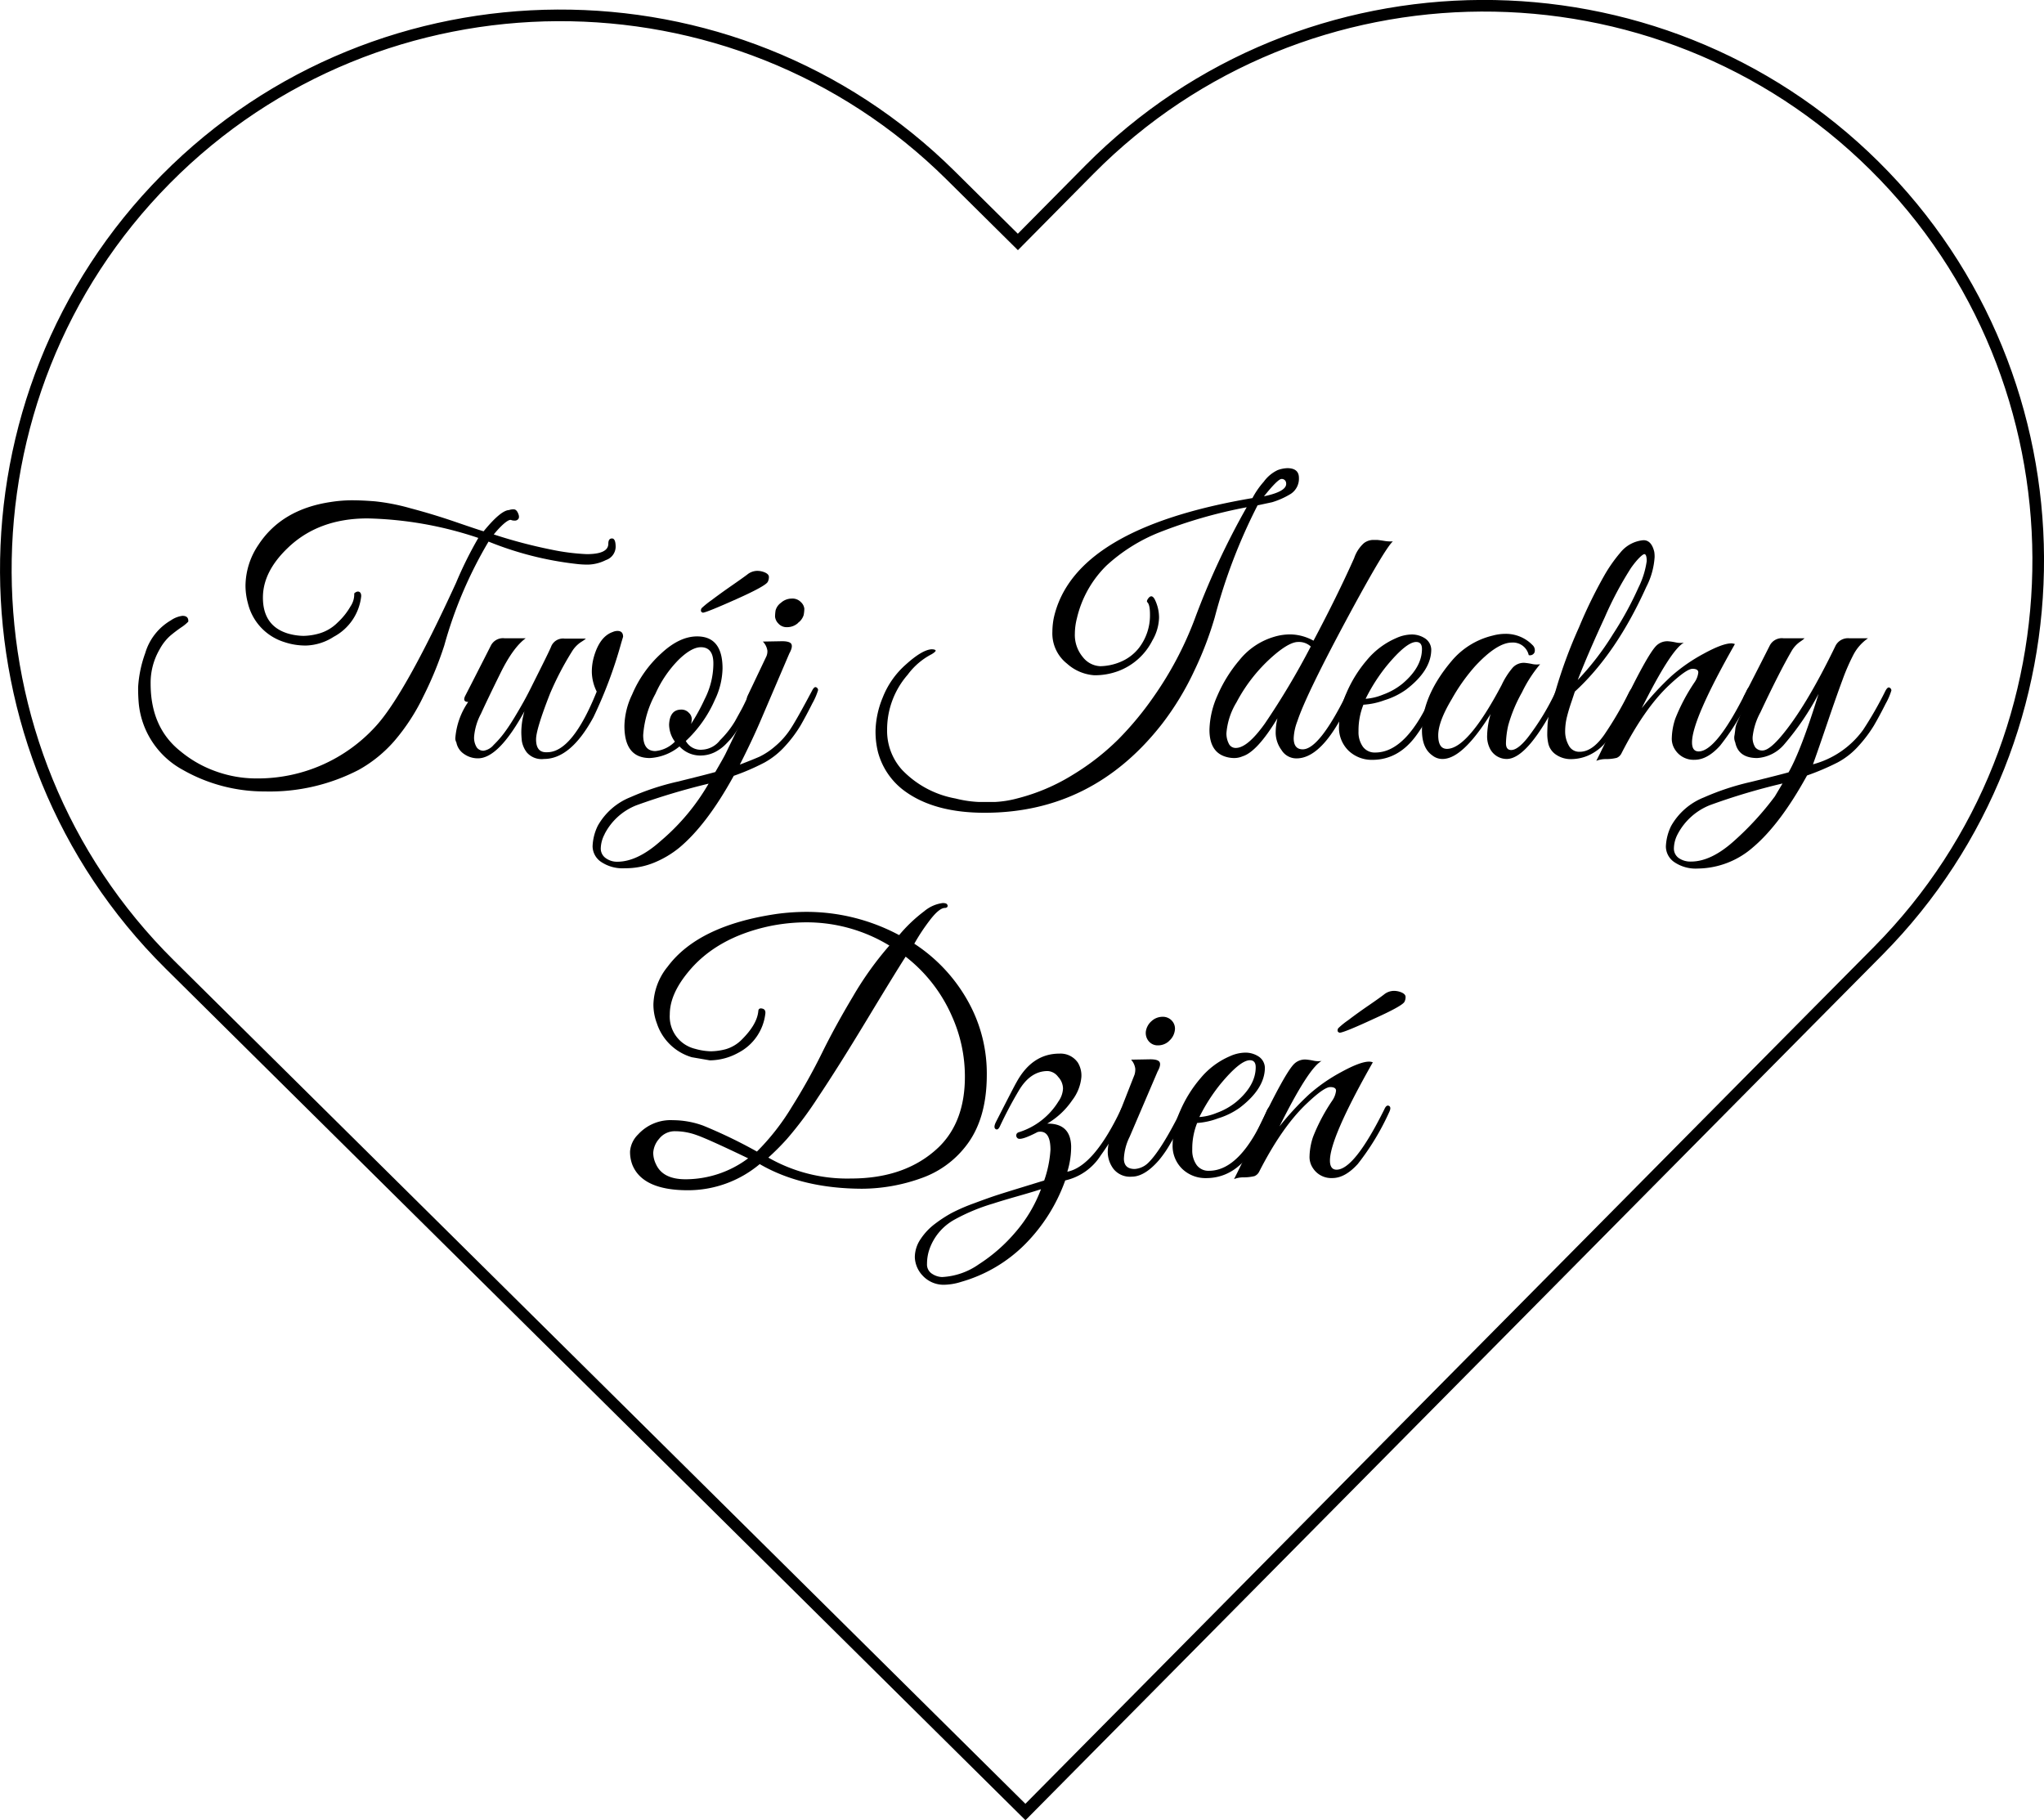 <svg xmlns="http://www.w3.org/2000/svg" viewBox="0 0 351.86 313.29"><defs><style>.cls-1{fill:none;stroke:#000;stroke-miterlimit:10;stroke-width:2px;}</style></defs><g id="Warstwa_2" data-name="Warstwa 2"><g id="Warstwa_6" data-name="Warstwa 6"><path class="cls-1" d="M322.67,28.54h0c-37.34-37-98.14-36.68-135.12.65L175.22,41.65,163.66,30.2c-37.33-37-98.14-36.69-135.11.64h0C-8.43,68.18-8.14,129,29.19,166l11.56,11.45,59.64,59.06,76.13,75.41L311,176.11h0l12.34-12.45C360.3,126.33,360,65.52,322.67,28.54Z"/><path d="M101,95.39q3.72,0,3.72-1.8,0-.9.63-.9t.63,1.47a2.45,2.45,0,0,1-1.68,2.25,7.21,7.21,0,0,1-3,.78,15.53,15.53,0,0,1-2.13-.12A57.09,57.09,0,0,1,84.1,93.23a73.18,73.18,0,0,0-7.62,17.88,61.26,61.26,0,0,1-3.57,8.7,35.17,35.17,0,0,1-5,7.71,22.87,22.87,0,0,1-6.15,5,33.29,33.29,0,0,1-16.14,3.72,28.38,28.38,0,0,1-14.16-3.72,14.62,14.62,0,0,1-7.56-11.28,28.16,28.16,0,0,1-.12-3A20.8,20.8,0,0,1,25,112.43a9.7,9.7,0,0,1,4.41-5.64,4.54,4.54,0,0,1,2-.78q1.08,0,1,1a7,7,0,0,1-1.23,1q-1,.69-1.89,1.44a8.57,8.57,0,0,0-1.8,2.31,11.45,11.45,0,0,0-1.56,5.94q0,7.56,5.16,11.64a20,20,0,0,0,6.18,3.48A20.54,20.54,0,0,0,44,134h.3a27.41,27.41,0,0,0,20.4-9q5-5.46,13.8-24.66a67.29,67.29,0,0,1,3.84-7.74,64,64,0,0,0-19.08-3.36q-8.46,0-13.74,5.1-4.26,4.08-4.26,8.52,0,4.86,4.26,6.18a10.21,10.21,0,0,0,2.73.42,10.51,10.51,0,0,0,2.82-.45,7.35,7.35,0,0,0,3.06-1.86,11.69,11.69,0,0,0,2.22-2.79,3.67,3.67,0,0,0,.63-2.1v-.12q.48-.42.84-.27t.36.75a9,9,0,0,1-4.74,7,9.26,9.26,0,0,1-4.68,1.5,11.38,11.38,0,0,1-3.84-.6,9.27,9.27,0,0,1-6.24-6.66,11.74,11.74,0,0,1-.42-3.06,12.74,12.74,0,0,1,2.22-7q4-6.12,12.42-7.38a23.74,23.74,0,0,1,3.66-.3q1.74,0,4,.18a35.75,35.75,0,0,1,6.12,1.2q3.81,1,7.8,2.37t4.77,1.59q2.94-3.6,4.38-3.66a2.23,2.23,0,0,1,.81-.12q.51,0,.81.84t-.42,1.08a1.84,1.84,0,0,1-.78-.06q-.36-.24-1.47.75A15.77,15.77,0,0,0,85,92a86.12,86.12,0,0,0,9.9,2.61A37.52,37.52,0,0,0,101,95.39Z"/><path d="M107.26,109.61l-.3,1a77,77,0,0,1-4.8,12.84q-3.9,7.2-8.52,7.2a3.37,3.37,0,0,1-2.94-1.11,4.38,4.38,0,0,1-.87-2q-.09-.9-.09-1.56a13.15,13.15,0,0,1,.54-3.54q-4.44,8.1-8,8.1a4.11,4.11,0,0,1-2.4-.75,3.07,3.07,0,0,1-1.32-2,1.37,1.37,0,0,1-.18-.72,12.68,12.68,0,0,1,2.22-6.24q-1,0-.54-1l1.08-2.1q2.94-5.76,3.36-6.6a2.34,2.34,0,0,1,2.34-1.26h3.66q-2.16,1.56-4.35,6t-3.36,7a10.22,10.22,0,0,0-1.17,3.87,3.15,3.15,0,0,0,.45,1.92,1.42,1.42,0,0,0,1.17.57,2.81,2.81,0,0,0,1.74-1,17.1,17.1,0,0,0,1.86-2.13q.84-1.14,1.71-2.58t1.59-2.73q.72-1.29,1.56-3L93,115.19q1.74-3.48,1.92-4a2.21,2.21,0,0,1,2.28-1.26h3.66a5.75,5.75,0,0,1-.66.48,5.15,5.15,0,0,0-1.74,1.74,51.94,51.94,0,0,0-3.78,7.26q-2.4,6.12-2.4,7.86,0,2.16,1.62,2.22h.3q4.32,0,8.52-10.44a7.89,7.89,0,0,1-.84-3.3,9.39,9.39,0,0,1,.36-2.7q1-3.48,3.24-4.26a2,2,0,0,1,.78-.18Q107.26,108.59,107.26,109.61Z"/><path d="M120,109.55q4.38,0,4.38,5.52a13,13,0,0,1-1.32,5.4,21.36,21.36,0,0,1-5,7.08,2.89,2.89,0,0,0,2.82,1.5,4.12,4.12,0,0,0,3.06-1.62,16.45,16.45,0,0,0,2.58-3.27l1.14-2.07q.36-.66.93-1.89l.69-1.5a.5.5,0,0,1,.45-.3.47.47,0,0,1,.48.21.71.71,0,0,1,0,.66l-.36.84q-.36.84-.54,1.2l-.63,1.29q-.45.93-.78,1.47l-.9,1.44a14,14,0,0,1-1,1.44q-.45.54-1.11,1.2a6.71,6.71,0,0,1-1.26,1,5.53,5.53,0,0,1-2.82.9,4.86,4.86,0,0,1-3.84-1.56,8.81,8.81,0,0,1-5.1,2q-4.38,0-4.38-5.52a13,13,0,0,1,1.32-5.4,20.13,20.13,0,0,1,5.07-7.14Q117,109.55,120,109.55Zm.66,1.86q-1.62,0-3.84,2.16a19.85,19.85,0,0,0-4,5.88,17.23,17.23,0,0,0-2.1,7.08q0,2.76,2.1,2.76a5.41,5.41,0,0,0,3.36-1.62,5.06,5.06,0,0,1-1-2.94q.12-2.58,2.1-2.58a1.7,1.7,0,0,1,1.29.54,1.53,1.53,0,0,1,.51,1,3.83,3.83,0,0,1-.12.93,33.85,33.85,0,0,0,2.34-4.26,13.57,13.57,0,0,0,1.5-6Q122.86,111.41,120.64,111.41Zm.36-5.94a.52.52,0,0,1-.21-.09.32.32,0,0,1-.15-.3.69.69,0,0,1,.12-.39,15.6,15.6,0,0,1,1.71-1.38q1.59-1.2,3.45-2.49t2.7-1.92a2.76,2.76,0,0,1,1.65-.63,3.31,3.31,0,0,1,1.44.3q.63.3.63.75a1.79,1.79,0,0,1-.18.81q-.3.72-5.4,3T121,105.47Z"/><path d="M131.92,113a2.16,2.16,0,0,0,.18-1,2.8,2.8,0,0,0-.78-1.56l3.3-.06q1.38,0,1.62.51t-.36,1.59l-4.8,11.22q-1.5,3.54-3.72,7.92,2.34-.9,3.42-1.38a12.17,12.17,0,0,0,2.61-1.74A13.54,13.54,0,0,0,136,125.6q1.11-1.65,3.75-6.63.42-.84.75-.66a.54.54,0,0,1,.33.48,11.37,11.37,0,0,1-1,2.31q-1,2-2,3.75a21.92,21.92,0,0,1-2.64,3.54,13.6,13.6,0,0,1-3.6,2.88,39.61,39.61,0,0,1-5.28,2.28q-4.62,8.4-9.36,12.36a17.07,17.07,0,0,1-4.26,2.55,12.94,12.94,0,0,1-5.13,1,6.61,6.61,0,0,1-4.11-1.11,3.29,3.29,0,0,1-1.44-2.67,8.71,8.71,0,0,1,.9-3.54,11.2,11.2,0,0,1,5.64-4.92,44,44,0,0,1,8.1-2.67q5-1.23,6.48-1.65,1.5-2.58,1.77-3.15l4.35-9q-1,0-.54-1Zm-27.84,30.6a5.45,5.45,0,0,0-.66,2.4,2,2,0,0,0,.84,1.71,3.3,3.3,0,0,0,2,.63q3.48,0,7.5-3.6a37.47,37.47,0,0,0,8.22-9.84,116.85,116.85,0,0,0-12.42,3.72A10.45,10.45,0,0,0,104.08,143.57Zm33.3-36.36a2.79,2.79,0,0,1-1.86.72,1.9,1.9,0,0,1-1.56-.66,1.94,1.94,0,0,1-.54-1.14,7.35,7.35,0,0,1,.09-1.08,2.4,2.4,0,0,1,.93-1.32,2.79,2.79,0,0,1,1.86-.72,2,2,0,0,1,1.59.63,1.79,1.79,0,0,1,.57,1.11,6,6,0,0,1-.12,1.11A2.58,2.58,0,0,1,137.38,107.21Z"/><path d="M219,86.45l-2.52.54a95.55,95.55,0,0,0-7.38,19.32,59.93,59.93,0,0,1-3.48,9.09,48.89,48.89,0,0,1-5.58,9.21q-11.94,15.3-30.54,15.3-8.64,0-13.74-3.72a12.18,12.18,0,0,1-4.62-6.72,14.57,14.57,0,0,1-.42-3.84,15.93,15.93,0,0,1,1.23-5.55,14.73,14.73,0,0,1,4-5.7q2.76-2.49,4.38-2.61.6,0,.72.18t-.66.66a11.94,11.94,0,0,0-4.14,3.54,14.32,14.32,0,0,0-3.54,9.48,10,10,0,0,0,2.58,6.9,16.86,16.86,0,0,0,9.18,4.92,19.78,19.78,0,0,0,4,.6l2.85,0a18.35,18.35,0,0,0,3.87-.63,33.85,33.85,0,0,0,9.54-4.08,42,42,0,0,0,7.8-6.09,54.58,54.58,0,0,0,6-7.23,60,60,0,0,0,7.08-13.32,131.65,131.65,0,0,1,9-19.38,83.14,83.14,0,0,0-15.18,4.38,29.66,29.66,0,0,0-8.94,5.64,18.63,18.63,0,0,0-5.1,9.06,11,11,0,0,0-.36,2.64,5.93,5.93,0,0,0,1.38,4.08,4,4,0,0,0,3,1.56,9.38,9.38,0,0,0,3.42-.72,7.86,7.86,0,0,0,3.21-2.4,9.18,9.18,0,0,0,1.92-5.82q0-1.68-.48-2.1-.12-.18.12-.54.6-.9,1.14,0a7,7,0,0,1,.78,3.27,8.21,8.21,0,0,1-1.14,3.87,10.82,10.82,0,0,1-5.88,5.28,11.61,11.61,0,0,1-4.11.72,7.82,7.82,0,0,1-4.71-2,6.62,6.62,0,0,1-2.52-5.52,12.56,12.56,0,0,1,.24-2.34q3.42-15.42,34.2-20.64a14.17,14.17,0,0,1,1.95-2.82,6.27,6.27,0,0,1,2.4-2,5.43,5.43,0,0,1,1.65-.33q2,0,2,1.68A3.12,3.12,0,0,1,222.22,85,13.82,13.82,0,0,1,219,86.45Zm-1.5-1q4.08-.84,3.9-2.28a.75.75,0,0,0-.81-.72Q219.94,82.49,217.54,85.49Z"/><path d="M222.7,127.07q0,1.92,1.56,1.92,2.82,0,7.5-9.42.18-.36.33-.72a.81.81,0,0,1,.48-.48q.33-.12.45.15a1.22,1.22,0,0,1-.12.87q-4.8,11.16-9.72,11.16a3,3,0,0,1-2.58-1.44,5.12,5.12,0,0,1-1-2.85,10.75,10.75,0,0,1,.3-2.61q-3.48,5.76-6,6.54a3.65,3.65,0,0,1-1.41.3,5.11,5.11,0,0,1-1.35-.18q-2.94-.78-2.94-4.68a15.25,15.25,0,0,1,1.35-5.85,24.22,24.22,0,0,1,3.81-6.15,12,12,0,0,1,5.94-4,9.42,9.42,0,0,1,3-.42,8.47,8.47,0,0,1,3.81,1.08q4.08-7.68,7-14.22a6.08,6.08,0,0,1,1.65-2.55,2.66,2.66,0,0,1,1.5-.57h.84q.15,0,1.14.15a6.29,6.29,0,0,0,1.53.09q-1.38,1.26-7.32,12.24-7.56,14-9.12,18.72A9.23,9.23,0,0,0,222.7,127.07Zm2.94-15.78a3,3,0,0,0-2.19-.78q-1.41,0-3.93,2.1a27.75,27.75,0,0,0-6.66,8.28,12,12,0,0,0-1.74,5.34,3.84,3.84,0,0,0,.39,1.74,1.29,1.29,0,0,0,1.23.78q2,0,5-4.2A131.66,131.66,0,0,0,225.64,111.29Z"/><path d="M234.7,121.31a11.87,11.87,0,0,0-.84,4.56,4.32,4.32,0,0,0,.75,2.67,2.51,2.51,0,0,0,2.13,1q5.46,0,9.9-10.26.42-1,1-.84a.28.28,0,0,1,.24.3,25.2,25.2,0,0,1-1.35,3.15,25.32,25.32,0,0,1-2.73,4.71q-3.06,4.2-7.56,4.2a5.78,5.78,0,0,1-4.08-1.56A5.53,5.53,0,0,1,230.5,125a14.65,14.65,0,0,1,1.29-5.73,21.94,21.94,0,0,1,3.51-5.64,13.47,13.47,0,0,1,5.1-3.81,6.62,6.62,0,0,1,2.64-.6,4.14,4.14,0,0,1,2.34.72,2.4,2.4,0,0,1,1,1.86q0,3.6-4.32,6.9a12.86,12.86,0,0,1-3.72,1.83A12.59,12.59,0,0,1,234.7,121.31Zm10.08-9.6q0-1.2-1-1.2-1.68,0-5.1,4.14a30.85,30.85,0,0,0-3.6,5.64,9.48,9.48,0,0,0,3-.72,11.42,11.42,0,0,0,3.39-1.92Q244.78,114.83,244.78,111.71Z"/><path d="M262,119.18a25.19,25.19,0,0,0-2.37,5.7,15.12,15.12,0,0,0-.39,3.06q0,1.17.9,1.17,1.13,0,2.82-2.1a42.68,42.68,0,0,0,4.86-8q.23-.54.54-.6.48-.18.48.36a1.89,1.89,0,0,1-.18.72q-5.54,11.16-9.3,11.16a3.23,3.23,0,0,1-2.82-1.68,4.64,4.64,0,0,1-.54-2.4,14.09,14.09,0,0,1,.6-3.66q-4.82,7.74-8.28,7.74a2.76,2.76,0,0,1-1.74-.6q-1.8-1.26-1.8-4.32c0-3.92,1.69-7.9,5.1-11.94a13.24,13.24,0,0,1,7.08-4.38,8.38,8.38,0,0,1,2.16-.3,6.4,6.4,0,0,1,4.68,1.92,1.21,1.21,0,0,1,.36,1.26.84.84,0,0,1-1,.48,2.78,2.78,0,0,0-2.88-2.16q-2.58,0-6.36,4.08a32.29,32.29,0,0,0-4,5.64q-2.34,3.9-2.34,6.24t1.5,2.34q3.6,0,9.42-11a13.09,13.09,0,0,1,1.92-3,2.6,2.6,0,0,1,2-.81,10.35,10.35,0,0,1,1.23.18,3.79,3.79,0,0,0,1.47.06A23,23,0,0,0,262,119.18Z"/><path d="M270.58,120.62c-.33.94-.6,1.84-.82,2.7a10.37,10.37,0,0,0-.33,2.58,4.87,4.87,0,0,0,.61,2.4,2,2,0,0,0,1.91,1.11q2.16,0,4.2-2.91a61.59,61.59,0,0,0,4.32-7.41q.48-.84.9-.66a.46.46,0,0,1,.12.63l-.75,1.68q-.57,1.29-.84,1.8l-1,1.8a12.75,12.75,0,0,1-1.2,1.92c-.34.42-.8,1-1.37,1.62a7.84,7.84,0,0,1-1.66,1.47,7.51,7.51,0,0,1-4,1.32,4.53,4.53,0,0,1-2.88-.81,3.18,3.18,0,0,1-1.23-1.74,7.59,7.59,0,0,1-.21-1.65q0-.72.06-1.86a18.45,18.45,0,0,1,.75-3.72q.57-1.8.63-2A82.55,82.55,0,0,1,271.81,108a80.85,80.85,0,0,1,4.31-8.85,25.58,25.58,0,0,1,2.79-4,5.74,5.74,0,0,1,4-2.16q1.38,0,1.86,2a5.62,5.62,0,0,1,.06.9,13,13,0,0,1-1.44,5.16q-5.16,11.46-12.29,18Zm7.07-11.43a58.2,58.2,0,0,0,4.41-8.07,14.83,14.83,0,0,0,1.41-4.53c0-.8-.14-1.2-.41-1.2s-1.17.79-2.29,2.37a60.34,60.34,0,0,0-4.53,8.52q-2.85,6.15-4.64,10.77A47.44,47.44,0,0,0,277.65,109.19Z"/><path d="M298.65,110.87q-7.38,13-7.38,16.92,0,1.56,1.14,1.56,3.06,0,8.22-10.38.36-.84.72-.66a.54.54,0,0,1,.36.48,1.52,1.52,0,0,1-.24.72,42.38,42.38,0,0,1-5.37,8.85q-2.19,2.43-4.38,2.43a3.77,3.77,0,0,1-3.33-1.68,3.41,3.41,0,0,1-.6-2.13,11.29,11.29,0,0,1,.6-3.27,32.39,32.39,0,0,1,3.3-6.24,3.64,3.64,0,0,0,.66-1.71q0-.63-1-.63t-3.9,2.7q-4.32,4-8.34,11.88a1.59,1.59,0,0,1-.81.75,7.83,7.83,0,0,1-1.77.21,4.49,4.49,0,0,0-1.74.3q1-1.92,3.78-7.86,5-10.5,6.6-12a2.68,2.68,0,0,1,2-.72,10.07,10.07,0,0,1,1.23.18,3.79,3.79,0,0,0,1.47.06q-2.22,1.2-7.26,11.28a48.69,48.69,0,0,1,5.13-5.55,29.39,29.39,0,0,1,5.55-3.84q3.24-1.77,4.74-1.77A1.76,1.76,0,0,1,298.65,110.87Z"/><path d="M292.29,149.51a6.56,6.56,0,0,1-4.08-1.11,3.29,3.29,0,0,1-1.44-2.67,8.71,8.71,0,0,1,.9-3.54,11.2,11.2,0,0,1,5.64-4.92,44,44,0,0,1,8.1-2.67q5-1.23,6.48-1.65,2.16-3.78,5.16-13.5a47,47,0,0,1-5.82,8.58,6.67,6.67,0,0,1-4.74,2.46q-3.24,0-3.78-2.7a2,2,0,0,1-.12-1.26q.12-.84.15-1.2a4.27,4.27,0,0,1,.39-1.17q.36-.81.48-1.17a24.3,24.3,0,0,1,1.14-2.16q-1,0-.54-1l1.08-2.1q2-3.9,3.36-6.6a2.34,2.34,0,0,1,2.34-1.26h3.66a7.26,7.26,0,0,1-.6.48,5,5,0,0,0-1.62,1.68q-2.16,3.72-5.4,10.62a11.36,11.36,0,0,0-1.32,4.14,3,3,0,0,0,.45,1.86,1.52,1.52,0,0,0,1.23.54q1.14,0,3.18-2.4,4.26-5,9.42-15.66a2.41,2.41,0,0,1,2.34-1.26h3.24a7.85,7.85,0,0,0-2.46,2.73,35.56,35.56,0,0,0-1.95,4.47q-1.05,2.82-2.64,7.5t-2.43,7a15.61,15.61,0,0,0,8.64-5.94,62.83,62.83,0,0,0,3.78-6.6q.42-.84.75-.66a.54.54,0,0,1,.33.48,11.37,11.37,0,0,1-1,2.31q-1,2-2,3.72a22.67,22.67,0,0,1-2.64,3.51,13.09,13.09,0,0,1-3.6,2.85,42.92,42.92,0,0,1-5.28,2.25q-4.62,8.4-9.3,12.36A14.64,14.64,0,0,1,292.29,149.51Zm-3.48-5.94a5.49,5.49,0,0,0-.66,2.43,2,2,0,0,0,.84,1.71,3.52,3.52,0,0,0,2.1.6q3.48,0,7.44-3.57a50.9,50.9,0,0,0,7-7.65l1.32-2.22a109.67,109.67,0,0,0-12.48,3.72A10.75,10.75,0,0,0,288.81,143.57Z"/><path d="M130.78,200.39a19.22,19.22,0,0,1-12.36,4.5q-7.74,0-9.54-4.32a6.19,6.19,0,0,1-.42-2.37,4.57,4.57,0,0,1,1.38-2.91,7.57,7.57,0,0,1,6-2.46,15.38,15.38,0,0,1,5.19.93,84.73,84.73,0,0,1,9.27,4.47,40.08,40.08,0,0,0,6-7.68,103.4,103.4,0,0,0,5.19-9.27q2.19-4.47,5.34-9.75a56.57,56.57,0,0,1,6.27-8.76,27.37,27.37,0,0,0-14.28-4,31.81,31.81,0,0,0-6.36.66q-9.3,2-14.16,8.1-3,3.72-3,7.08a5.71,5.71,0,0,0,4.38,5.94,10.61,10.61,0,0,0,2.7.42,10.4,10.4,0,0,0,2.55-.36,6.4,6.4,0,0,0,2.79-1.68q2.64-2.64,2.82-4.92.06-.54.69-.39t.51.93a8.7,8.7,0,0,1-4.62,6.66,10.32,10.32,0,0,1-4.92,1.32l-3.12-.54a9,9,0,0,1-6-5.82,9.27,9.27,0,0,1-.6-3.24,10.76,10.76,0,0,1,2.46-6.54q5.28-7.08,18.72-9.06a38.6,38.6,0,0,1,5.22-.36,33.81,33.81,0,0,1,15.9,4,25.74,25.74,0,0,1,4.32-4.11,6.14,6.14,0,0,1,3.18-1.41q.66,0,.78.27a.35.35,0,0,1,0,.42.53.53,0,0,1-.39.15q-1,0-2.64,2.16a34.25,34.25,0,0,0-2.64,4,28.17,28.17,0,0,1,9.78,10.92,25.43,25.43,0,0,1,2.7,11.64q0,7.8-3.72,12.42a16.62,16.62,0,0,1-7.44,5.34,30.6,30.6,0,0,1-10.32,1.86Q138,204.59,130.78,200.39Zm-2-1q-7-3.36-8.88-4a10.82,10.82,0,0,0-3.63-.66,3.42,3.42,0,0,0-2.82,1.32,4,4,0,0,0-1,2.37,4.44,4.44,0,0,0,.48,2Q114.1,203,118,203A18,18,0,0,0,128.74,199.43Zm3.48-.12a27.32,27.32,0,0,0,14.22,3.6q9.48,0,15.12-5.4,4.5-4.38,4.5-12.12A25.27,25.27,0,0,0,163.9,175a26.28,26.28,0,0,0-8-10.32q-1.74,2.7-6.69,10.89t-8.37,13.29a63.28,63.28,0,0,1-5.4,7.23A42.7,42.7,0,0,1,132.22,199.31Z"/><path d="M162.76,221.15a4.91,4.91,0,0,1-3.93-1.56,4.85,4.85,0,0,1-1.35-3.18,5.59,5.59,0,0,1,1-3.12,10.5,10.5,0,0,1,2.46-2.61,23,23,0,0,1,2.85-1.86,31.64,31.64,0,0,1,3.87-1.68q2.49-.93,3.87-1.38t4.32-1.35l3.9-1.2a19.62,19.62,0,0,0,1.08-5.28q0-3.12-1.74-3.12a2,2,0,0,0-.48.06q-2.88,1.5-3.42,1.08a.6.6,0,0,1-.24-.6q.06-.36.54-.48a12.3,12.3,0,0,0,6.72-5.28,4.15,4.15,0,0,0,.78-2.22,3,3,0,0,0-.84-2,2.4,2.4,0,0,0-1.8-1q-3,0-5,3.42-1.68,2.82-3.18,6-.36.84-.78.57t.06-1.23q3.18-6.24,3.54-6.84,2.7-4.92,7.38-4.92a3.62,3.62,0,0,1,3.18,1.56,4.27,4.27,0,0,1,.6,2.49,7.69,7.69,0,0,1-1.59,4,13.3,13.3,0,0,1-4.29,4h.12q3.9,0,4,3.9a14.52,14.52,0,0,1-.66,4.38q4.56-.9,9.24-10.74.24-.54.6-.6t.42.36a12,12,0,0,1-1.56,3.48,42.39,42.39,0,0,1-2.94,4.68,9.78,9.78,0,0,1-6.12,4.32,29.75,29.75,0,0,1-6.93,11,25.25,25.25,0,0,1-10.95,6.45A10.3,10.3,0,0,1,162.76,221.15Zm-2.82-5.94a7.73,7.73,0,0,0-.36,2.34,1.88,1.88,0,0,0,.9,1.74,3.3,3.3,0,0,0,1.68.54,12,12,0,0,0,6.33-2.19,28.37,28.37,0,0,0,6.33-5.55,24.36,24.36,0,0,0,4.38-7.38q-1.26.42-4,1.2T171,207.17a33.15,33.15,0,0,0-6.66,2.76A9.33,9.33,0,0,0,159.94,215.21Z"/><path d="M195.34,201.23a3.69,3.69,0,0,0,2.4-1.14q2.22-2.22,5.64-9.06.42-.9.84-.54a.54.54,0,0,1,.12.39,4.83,4.83,0,0,1-.48,1.32l-.87,1.89q-.39.84-1.5,2.73a19.21,19.21,0,0,1-2,2.91q-2.46,2.82-4.65,2.82a3.63,3.63,0,0,1-3.15-1.32,4.88,4.88,0,0,1-1-2.94,9.47,9.47,0,0,1,.78-3.54l3.84-9.78a3.12,3.12,0,0,0,.12-1,2.9,2.9,0,0,0-.72-1.56l3.3-.06q1.38,0,1.62.51t-.36,1.59l-4.8,11.22a9.41,9.41,0,0,0-1,3.78Q193.48,201.23,195.34,201.23Zm5.88-22a2.79,2.79,0,0,1-1.86.72,2,2,0,0,1-1.62-.72,2.2,2.2,0,0,1-.48-1.74,2.91,2.91,0,0,1,1-1.74,2.79,2.79,0,0,1,1.86-.72,2.09,2.09,0,0,1,1.65.72,2,2,0,0,1,.45,1.74A2.91,2.91,0,0,1,201.22,179.21Z"/><path d="M206.08,193.31a11.87,11.87,0,0,0-.84,4.56,4.32,4.32,0,0,0,.75,2.67,2.51,2.51,0,0,0,2.13,1q5.46,0,9.9-10.26.42-1,1-.84a.28.28,0,0,1,.24.3,36.86,36.86,0,0,1-4.08,7.86q-3.06,4.2-7.56,4.2a5.78,5.78,0,0,1-4.08-1.56,5.53,5.53,0,0,1-1.68-4.26,14.65,14.65,0,0,1,1.29-5.73,21.94,21.94,0,0,1,3.51-5.64,13.47,13.47,0,0,1,5.1-3.81,6.62,6.62,0,0,1,2.64-.6,4.14,4.14,0,0,1,2.34.72,2.4,2.4,0,0,1,1,1.86q0,3.6-4.32,6.9a12.86,12.86,0,0,1-3.72,1.83A12.59,12.59,0,0,1,206.08,193.31Zm10.08-9.6q0-1.2-1-1.2-1.68,0-5.1,4.14a30.85,30.85,0,0,0-3.6,5.64,9.48,9.48,0,0,0,3-.72,11.42,11.42,0,0,0,3.39-1.92Q216.16,186.83,216.16,183.71Z"/><path d="M236.32,182.87q-7.38,13-7.38,16.92c0,1,.37,1.56,1.14,1.56q3.06,0,8.22-10.38.36-.84.81-.6c.3.16.3.54,0,1.14a43.27,43.27,0,0,1-5.37,8.85c-1.47,1.62-2.92,2.43-4.38,2.43a3.75,3.75,0,0,1-3.33-1.68,3.41,3.41,0,0,1-.6-2.13,11.29,11.29,0,0,1,.6-3.27,31.81,31.81,0,0,1,3.3-6.24,3.76,3.76,0,0,0,.66-1.71q0-.63-1-.63c-.69,0-2,.9-3.9,2.7q-4.32,4-8.34,11.88a1.59,1.59,0,0,1-.81.75,7.92,7.92,0,0,1-1.77.21,4.49,4.49,0,0,0-1.74.3q1-1.92,3.78-7.86,5-10.5,6.6-12a2.68,2.68,0,0,1,2-.72,10.35,10.35,0,0,1,1.23.18,3.79,3.79,0,0,0,1.47.06q-2.24,1.2-7.26,11.28a48.69,48.69,0,0,1,5.13-5.55,29.07,29.07,0,0,1,5.55-3.84q3.24-1.77,4.74-1.77A1.8,1.8,0,0,1,236.32,182.87Zm-5.7-5.1a.47.47,0,0,1-.21-.09.32.32,0,0,1-.15-.3.62.62,0,0,1,.12-.39,13.55,13.55,0,0,1,1.71-1.38q1.57-1.2,3.45-2.49t2.7-1.92a2.74,2.74,0,0,1,1.65-.63,3.31,3.31,0,0,1,1.44.3q.63.3.63.75a1.79,1.79,0,0,1-.18.81q-.32.72-5.4,3C233,177,231.06,177.77,230.62,177.77Z"/></g></g></svg>
